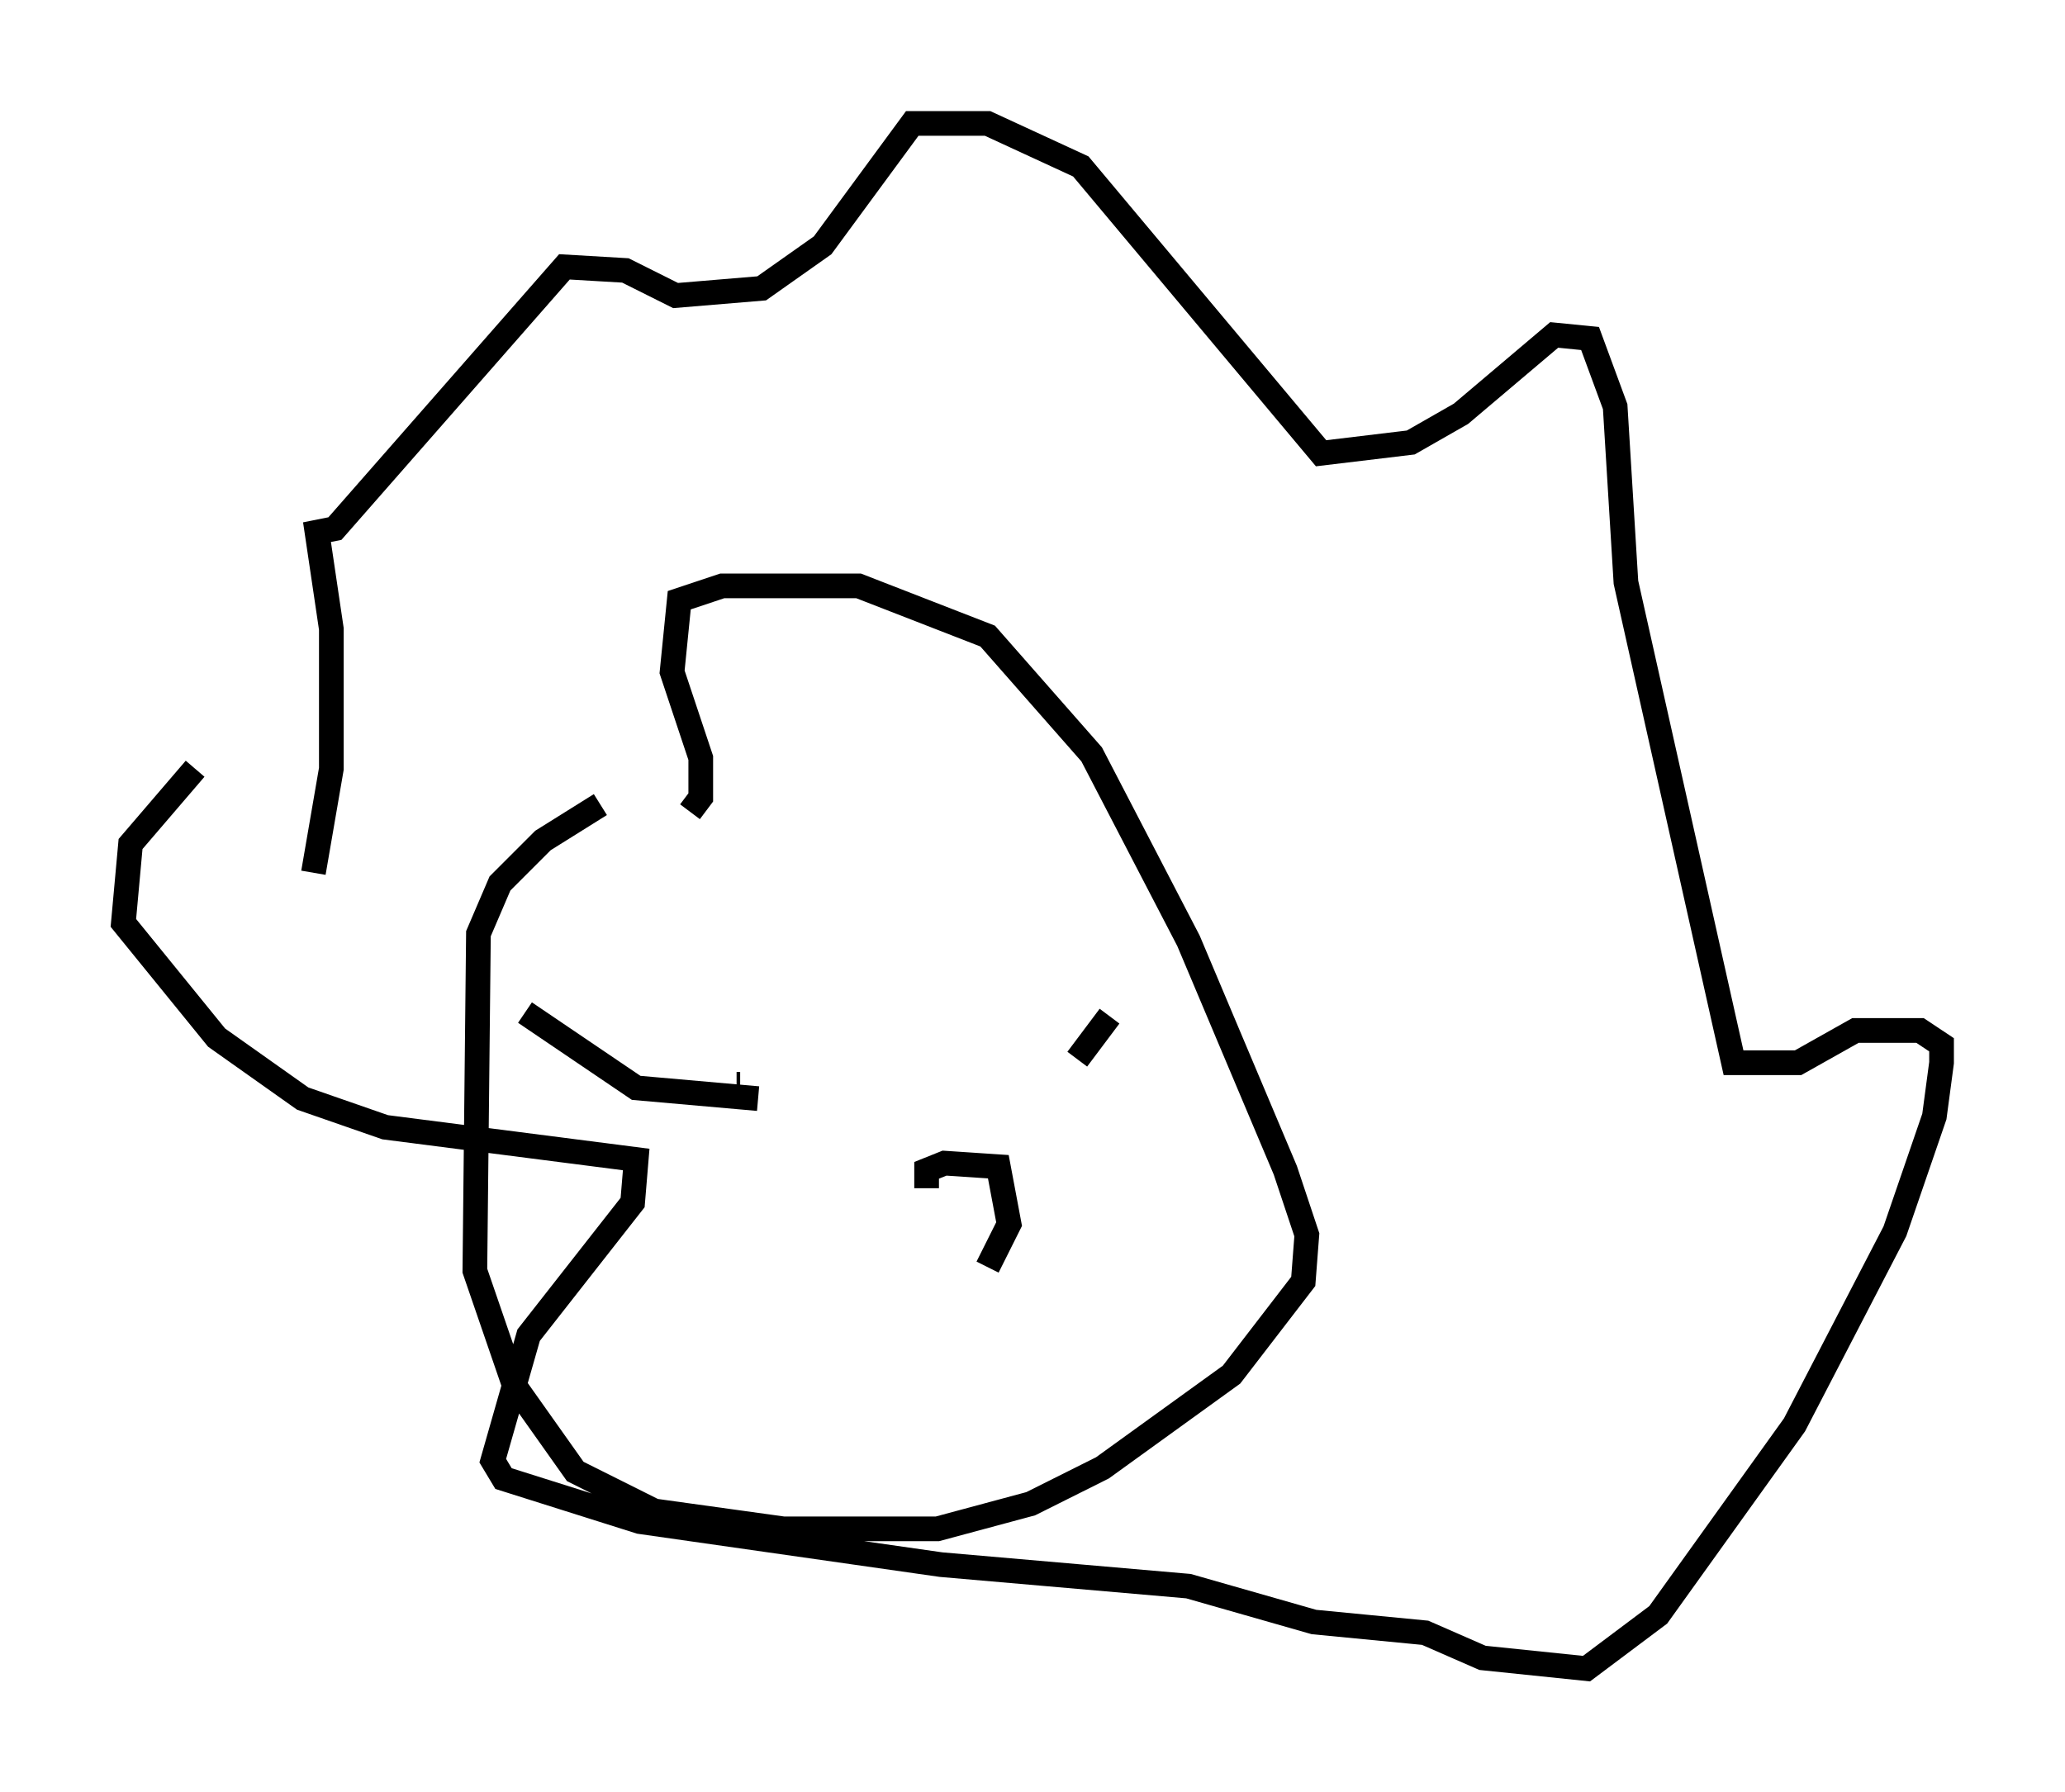 <?xml version="1.0" encoding="utf-8" ?>
<svg baseProfile="full" height="72.603" version="1.1" width="83.642" xmlns="http://www.w3.org/2000/svg" xmlns:ev="http://www.w3.org/2001/xml-events" xmlns:xlink="http://www.w3.org/1999/xlink"><defs /><rect fill="white" height="72.603" width="83.642" x="0" y="0" /><path d="M27.659, 32.452 m-3.341, 0.145 l-2.324, 1.453 -1.743, 1.743 l-0.872, 2.034 -0.145, 13.654 l1.598, 4.648 2.469, 3.486 l3.196, 1.598 5.229, 0.726 l6.246, 0.0 3.777, -1.017 l2.905, -1.453 5.229, -3.777 l2.905, -3.777 0.145, -1.888 l-0.872, -2.615 -3.922, -9.296 l-3.922, -7.553 -4.212, -4.793 l-5.229, -2.034 -5.52, 0.0 l-1.743, 0.581 -0.291, 2.905 l1.162, 3.486 0.0, 1.598 l-0.436, 0.581 m-20.045, -1.743 l-2.615, 3.05 -0.291, 3.196 l3.777, 4.648 3.486, 2.469 l3.341, 1.162 10.168, 1.307 l-0.145, 1.743 -4.212, 5.374 l-1.453, 5.084 0.436, 0.726 l5.52, 1.743 12.201, 1.743 l10.022, 0.872 5.084, 1.453 l4.503, 0.436 2.324, 1.017 l4.212, 0.436 2.905, -2.179 l5.52, -7.698 4.067, -7.844 l1.598, -4.648 0.291, -2.179 l0.0, -0.726 -0.872, -0.581 l-2.615, 0.0 -2.324, 1.307 l-2.615, 0.0 -4.358, -19.464 l-0.436, -7.117 -1.017, -2.76 l-1.453, -0.145 -3.777, 3.196 l-2.034, 1.162 -3.631, 0.436 l-9.732, -11.62 -3.777, -1.743 l-3.05, 0.0 -3.631, 4.939 l-2.469, 1.743 -3.486, 0.291 l-2.034, -1.017 -2.469, -0.145 l-9.296, 10.603 -0.726, 0.145 l0.581, 3.922 0.0, 5.665 l-0.726, 4.212 m17.285, 8.57 l-0.145, 0.0 m13.799, -1.017 l0.0, 0.0 m0.0, 0.0 l1.307, -1.743 m-14.235, 3.341 l-4.939, -0.436 -4.503, -3.05 m16.268, 7.117 l0.0, -0.726 0.726, -0.291 l2.179, 0.145 0.436, 2.324 l-0.872, 1.743 " fill="none" stroke="black" stroke-width="1" /></svg>